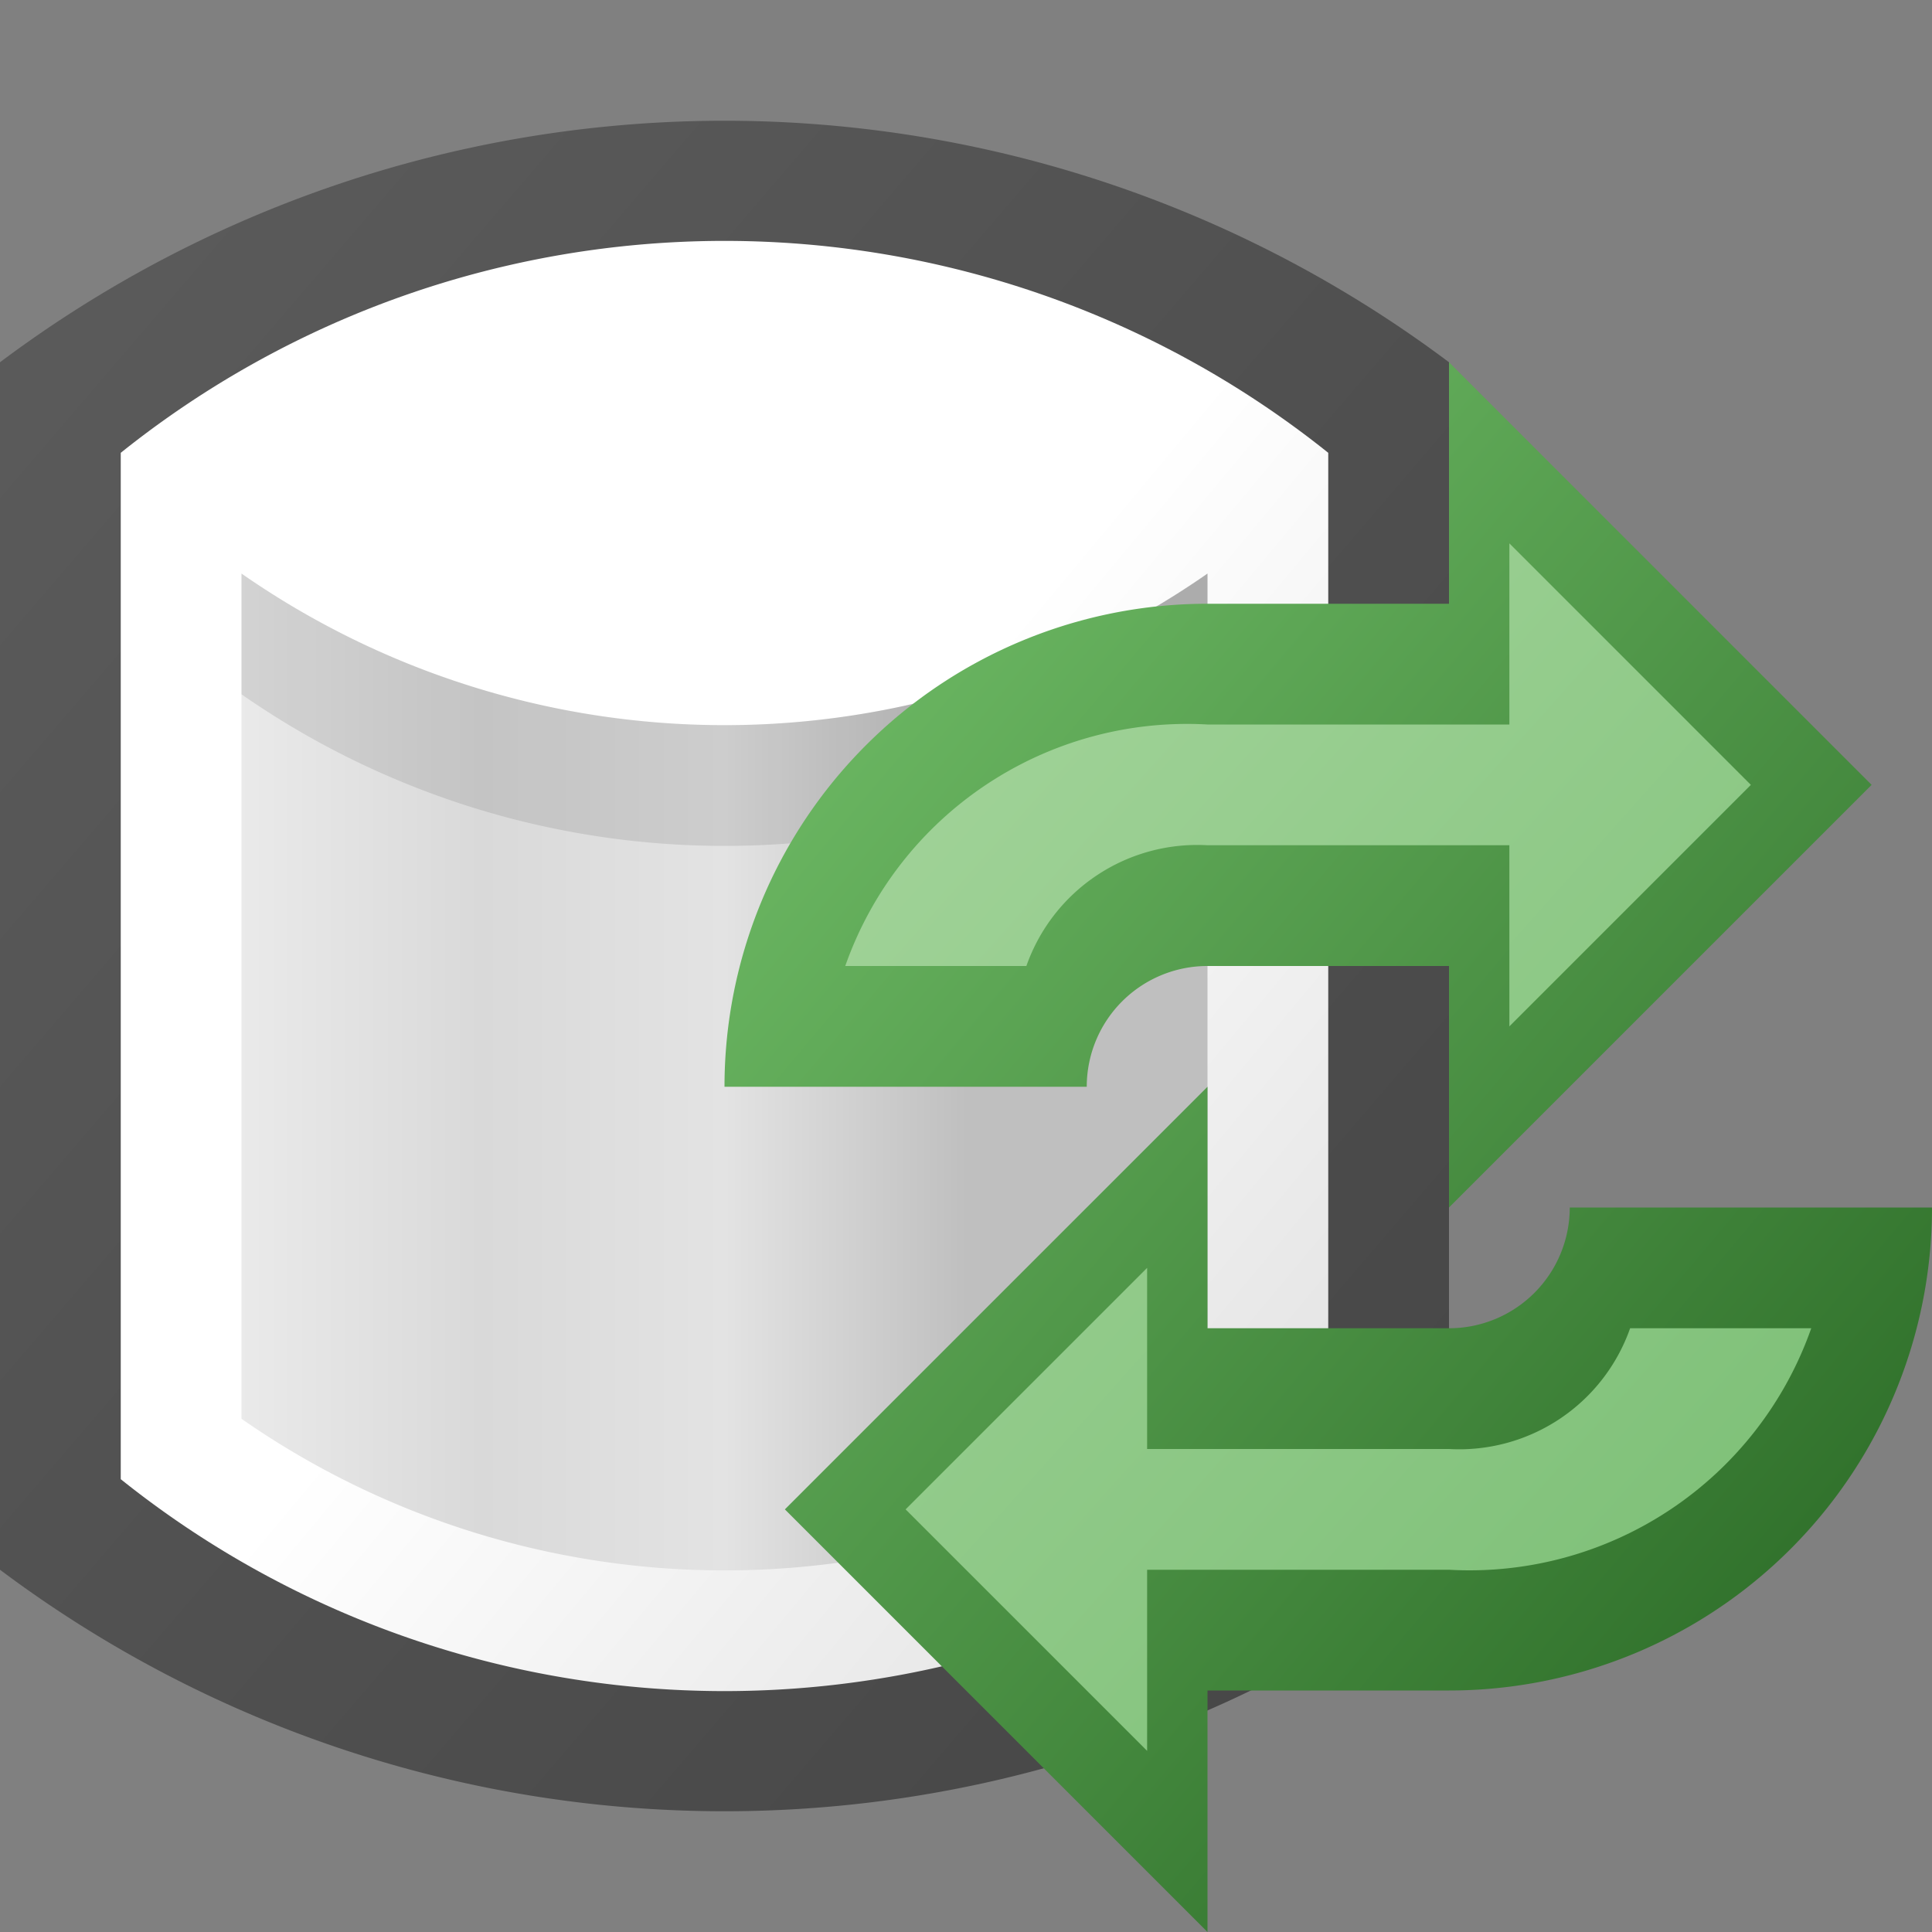 <svg height="16" width="16" xmlns="http://www.w3.org/2000/svg" xmlns:xlink="http://www.w3.org/1999/xlink"><rect width="100%" height="100%" fill="#808080" stroke="none"/><linearGradient id="a" x1="0%" x2="100%" y1="0%" y2="100%"><stop offset="0" stop-opacity=".28"/><stop offset="1" stop-opacity=".46"/></linearGradient><linearGradient id="b" x1="0%" x2="100%" y1="0%" y2="100%"><stop offset="0" stop-color="#fff"/><stop offset=".5" stop-color="#fff"/><stop offset="1" stop-color="#dedede"/></linearGradient><linearGradient id="c" x1="0%" x2="100%" y1="0%" y2="0%"><stop offset="0" stop-color="#eaeaea"/><stop offset=".25" stop-color="#d9d9d9"/><stop offset=".5" stop-color="#e3e3e3"/><stop offset=".75" stop-color="#bfbfbf"/><stop offset="1" stop-color="#bfbfbf"/></linearGradient><linearGradient id="d" x1="0%" x2="100%" y1="0%" y2="100%"><stop offset="0" stop-color="#7ccb72"/><stop offset="1" stop-color="#22601e"/></linearGradient><linearGradient id="e" x1="0%" x2="100%" y1="0%" y2="100%"><stop offset="0" stop-color="#a7d69e"/><stop offset="1" stop-color="#78bd72"/></linearGradient><g transform="translate(6 8)"><path d="m6-5v10a10 10 0 0 1 -12 0v-10a10 10 0 0 1 12 0" fill="url(#a)"/><path d="m5-4.25v8.5a8 8 0 0 1 -10 0v-8.5a8 8 0 0 1 10 0" fill="url(#b)"/><path d="m4-3.25v7a7 7 0 0 1 -8 0v-7a7 7 0 0 0 8 0" fill="url(#c)"/><path d="m4-3.25v1a7 7 0 0 1 -8 0v-1a7 7 0 0 0 8 0" opacity=".1"/><g transform="translate(6 1)"><path d="m-6 0a4 4 0 0 1 4-4h2v-2l3.5 3.5-3.5 3.5v-2h-2a1 1 0 0 0 -1 1h-4m7 1h4a4 4 0 0 1 -4 4h-2v2l-3.5-3.5 3.5-3.5v2h2a1 1 0 0 0 1-1z" fill="url(#d)"/><path d="m-5-1a3 3 0 0 1 3-2h2.5v-1.5l2 2-2 2v-1.5h-2.5a1.5 1.5 0 0 0 -1.5 1h-2m6.5 3h2a3 3 0 0 1 -3 2h-2.5v1.5l-2-2 2-2v1.5h2.5a1.5 1.5 0 0 0 1.5-1h2z" fill="url(#e)"/></g></g></svg>